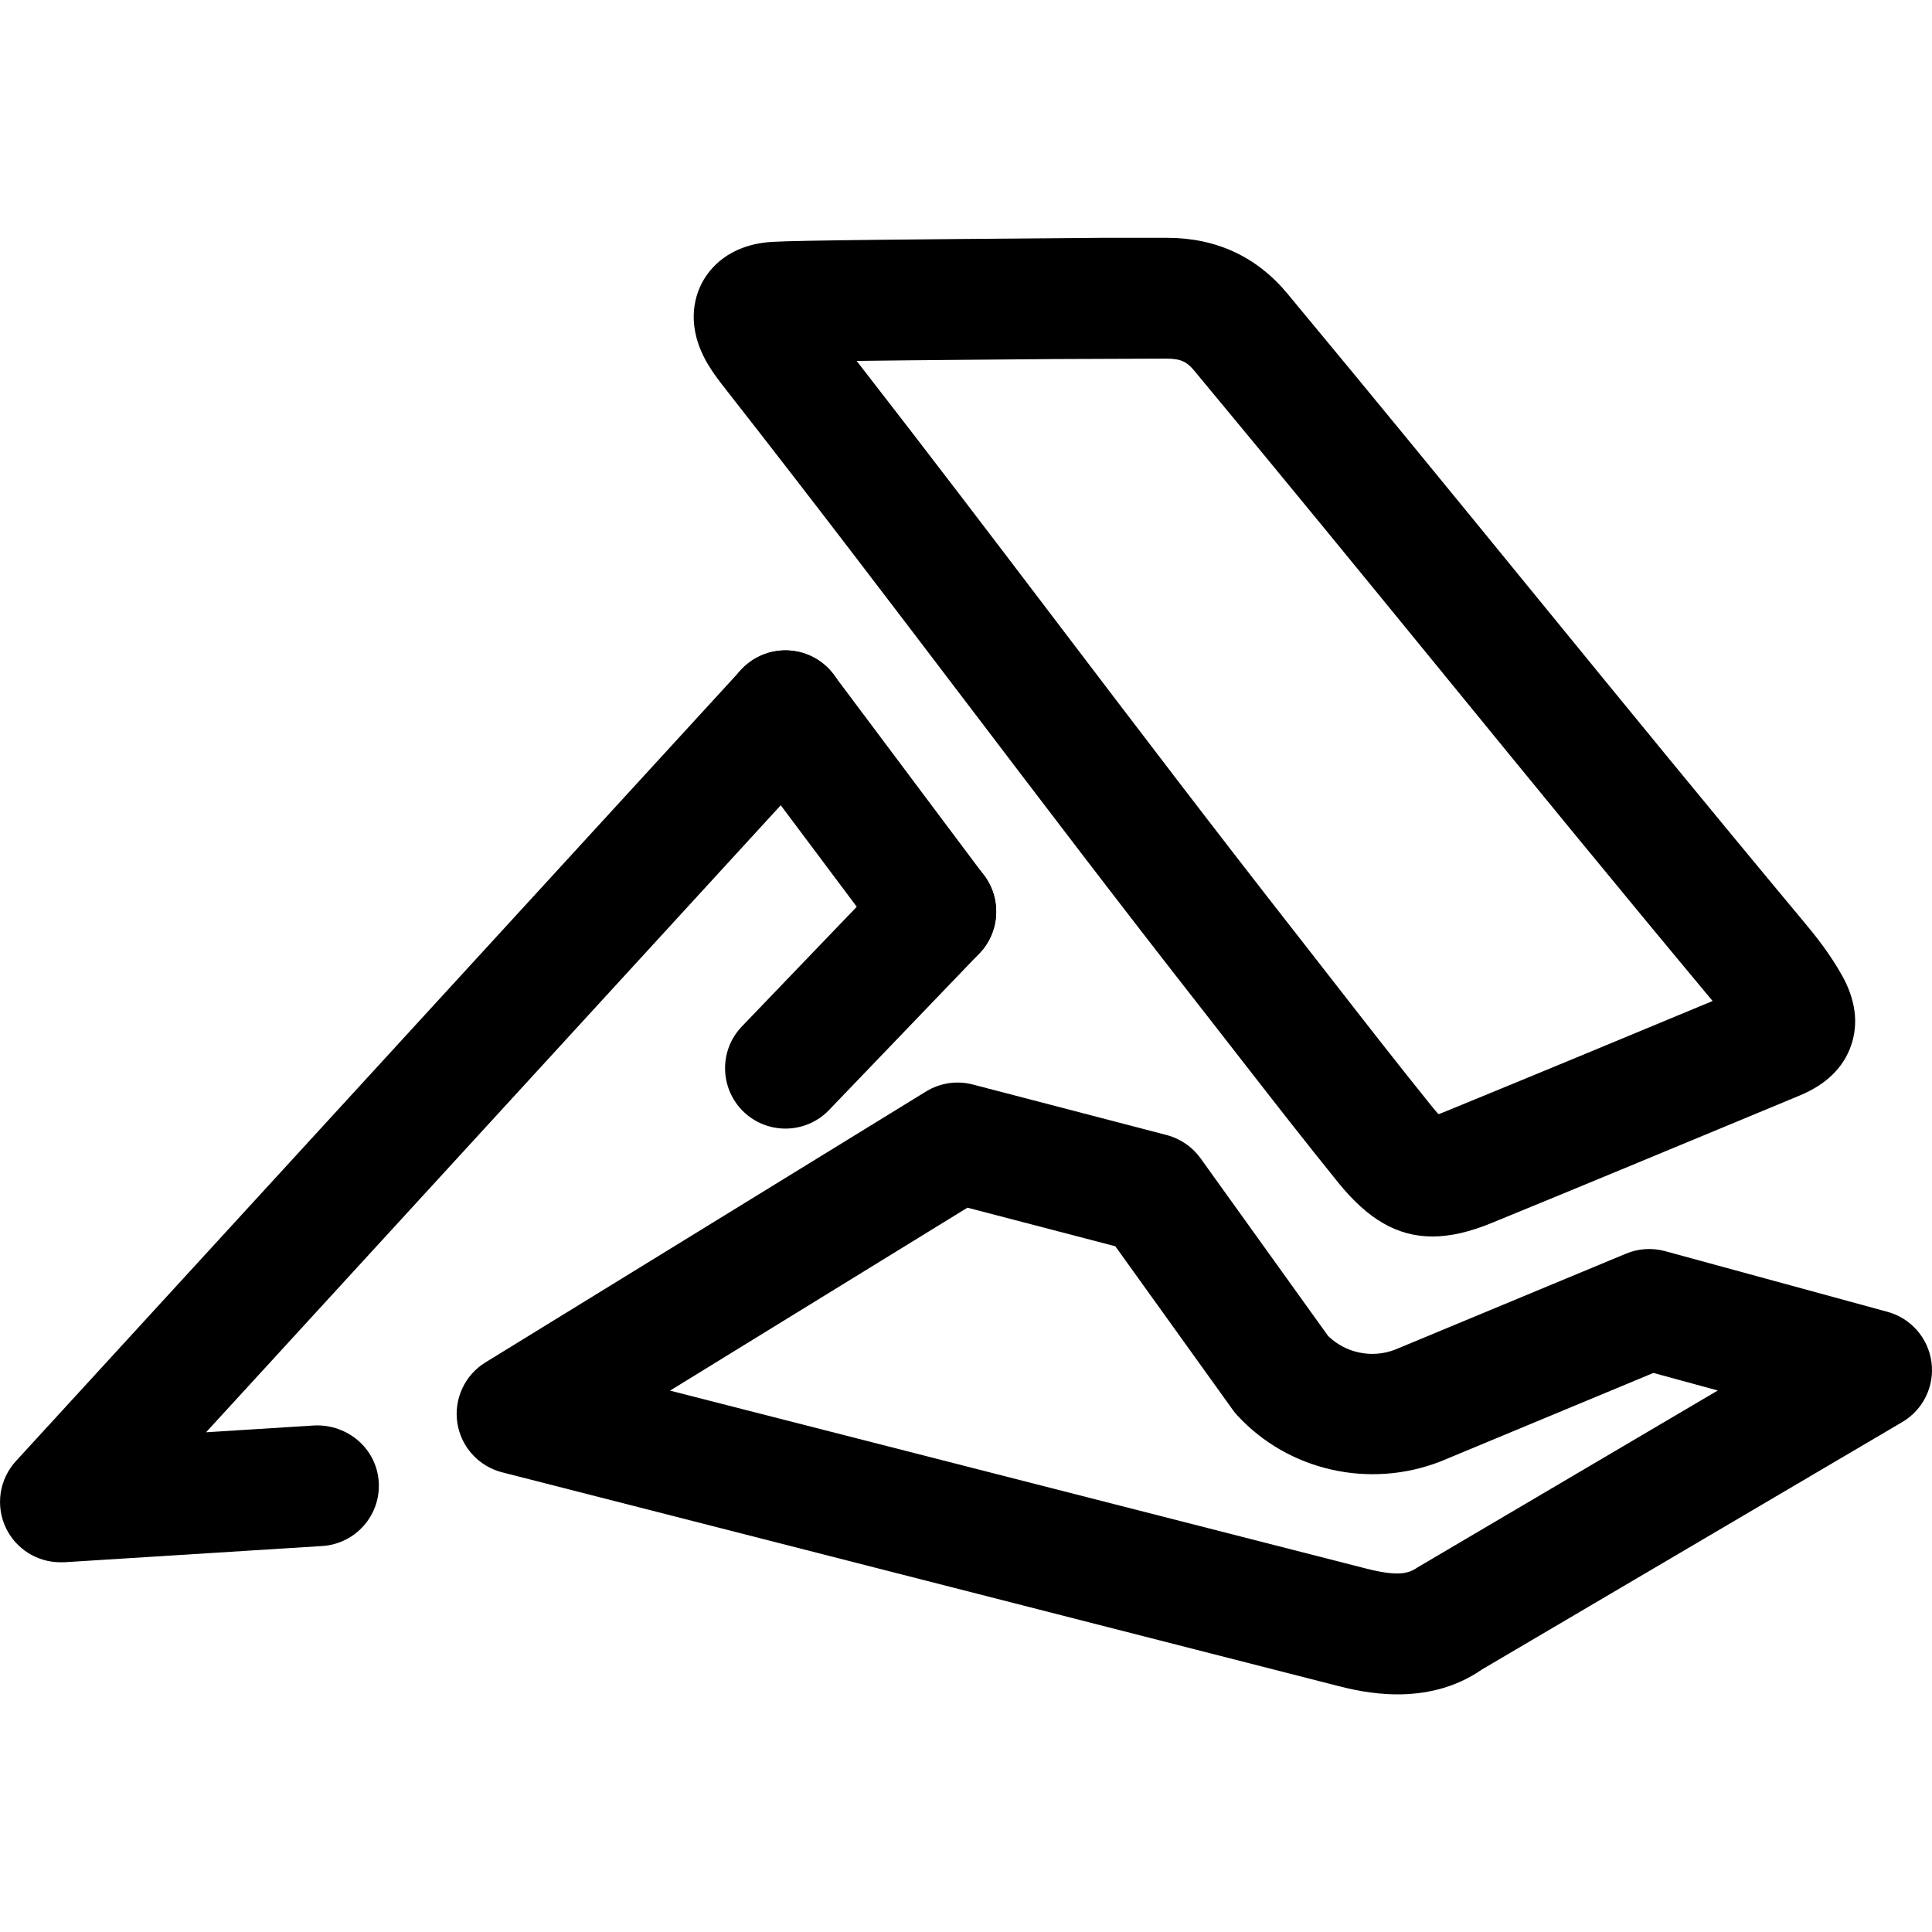 <svg xmlns="http://www.w3.org/2000/svg" viewBox="0 0 32 32"><!--! Font Icona - https://fonticona.com | License - https://fonticona.com/license | Copyright 2022 FontIcona.com --><path d="M23.725,20.48c-0.584,0-1.072-0.289-1.56-0.893c-0.544-0.673-1.076-1.355-1.607-2.038l-0.623-0.8c-1.424-1.817-2.695-3.491-3.968-5.165c-1.256-1.652-2.512-3.304-3.916-5.097c-0.136-0.172-0.236-0.304-0.32-0.444c-0.379-0.631-0.228-1.122-0.104-1.358c0.124-0.234,0.439-0.635,1.165-0.679c0.407-0.026,2.624-0.044,4.67-0.06l0.819-0.007c0.004,0,0.008,0,0.012,0h1.035c0.813,0,1.484,0.31,1.992,0.92c1.463,1.76,2.791,3.387,4.114,5.007c1.436,1.758,2.865,3.509,4.455,5.416c0.184,0.219,0.419,0.516,0.615,0.864c0.229,0.405,0.283,0.798,0.157,1.167c-0.126,0.369-0.412,0.649-0.85,0.831l-0.671,0.279c-1.476,0.612-2.949,1.226-4.428,1.831C24.35,20.404,24.024,20.48,23.725,20.48z M14.189,5.978c1.203,1.547,2.287,2.973,3.37,4.398c1.267,1.666,2.533,3.332,3.95,5.141l0.627,0.804c0.524,0.673,1.049,1.346,1.584,2.009c0.044,0.054,0.079,0.095,0.106,0.124c0.033-0.012,0.076-0.027,0.129-0.05c1.473-0.603,2.941-1.213,4.411-1.824c-0.004-0.005-0.009-0.01-0.013-0.016c-1.595-1.913-3.029-3.669-4.469-5.432c-1.32-1.616-2.645-3.238-4.104-4.993c-0.111-0.134-0.208-0.199-0.454-0.199l-1.852,0.007C16.693,5.954,15.251,5.964,14.189,5.978z"/><path d="M1,25.876c-0.383,0-0.735-0.22-0.902-0.568c-0.176-0.368-0.11-0.807,0.165-1.107l12.009-13.104c0.374-0.406,1.005-0.435,1.413-0.062c0.407,0.373,0.435,1.006,0.062,1.413L3.413,23.723l1.799-0.113c0.548-0.021,1.026,0.384,1.061,0.936c0.035,0.551-0.384,1.026-0.936,1.061l-4.275,0.269C1.042,25.875,1.021,25.876,1,25.876z"/><path d="M13.009,18.693c-0.249,0-0.499-0.093-0.692-0.278c-0.398-0.383-0.412-1.016-0.029-1.414l2.491-2.595c0.382-0.398,1.016-0.412,1.414-0.029c0.398,0.382,0.412,1.015,0.029,1.414l-2.491,2.595C13.534,18.591,13.271,18.693,13.009,18.693z"/><path d="M15.5,16.099c-0.305,0-0.605-0.138-0.801-0.401l-2.491-3.327c-0.331-0.442-0.241-1.069,0.201-1.399c0.443-0.332,1.069-0.241,1.399,0.201L16.3,14.5c0.331,0.442,0.241,1.069-0.201,1.399C15.919,16.034,15.709,16.099,15.5,16.099z"/><path d="M23.148,28.064c-0.431,0-0.797-0.091-0.997-0.142L8.316,24.386c-0.389-0.1-0.681-0.422-0.741-0.818c-0.06-0.397,0.123-0.792,0.465-1.002l7.297-4.487c0.232-0.143,0.512-0.185,0.776-0.116l3.211,0.837c0.226,0.059,0.424,0.195,0.561,0.385l2.112,2.942c0.29,0.284,0.729,0.377,1.113,0.226l3.823-1.589c0.204-0.085,0.432-0.1,0.647-0.041l3.683,1.005c0.388,0.106,0.674,0.434,0.728,0.832c0.054,0.399-0.138,0.791-0.484,0.994l-6.958,4.096C24.085,27.972,23.583,28.064,23.148,28.064z M11.098,23.033l11.544,2.951c0.491,0.123,0.679,0.088,0.832-0.02l4.978-2.933l-1.066-0.291l-3.523,1.465c-1.182,0.462-2.527,0.154-3.371-0.763c-0.027-0.029-0.053-0.061-0.076-0.094l-1.943-2.706l-2.449-0.639L11.098,23.033z"/></svg>
